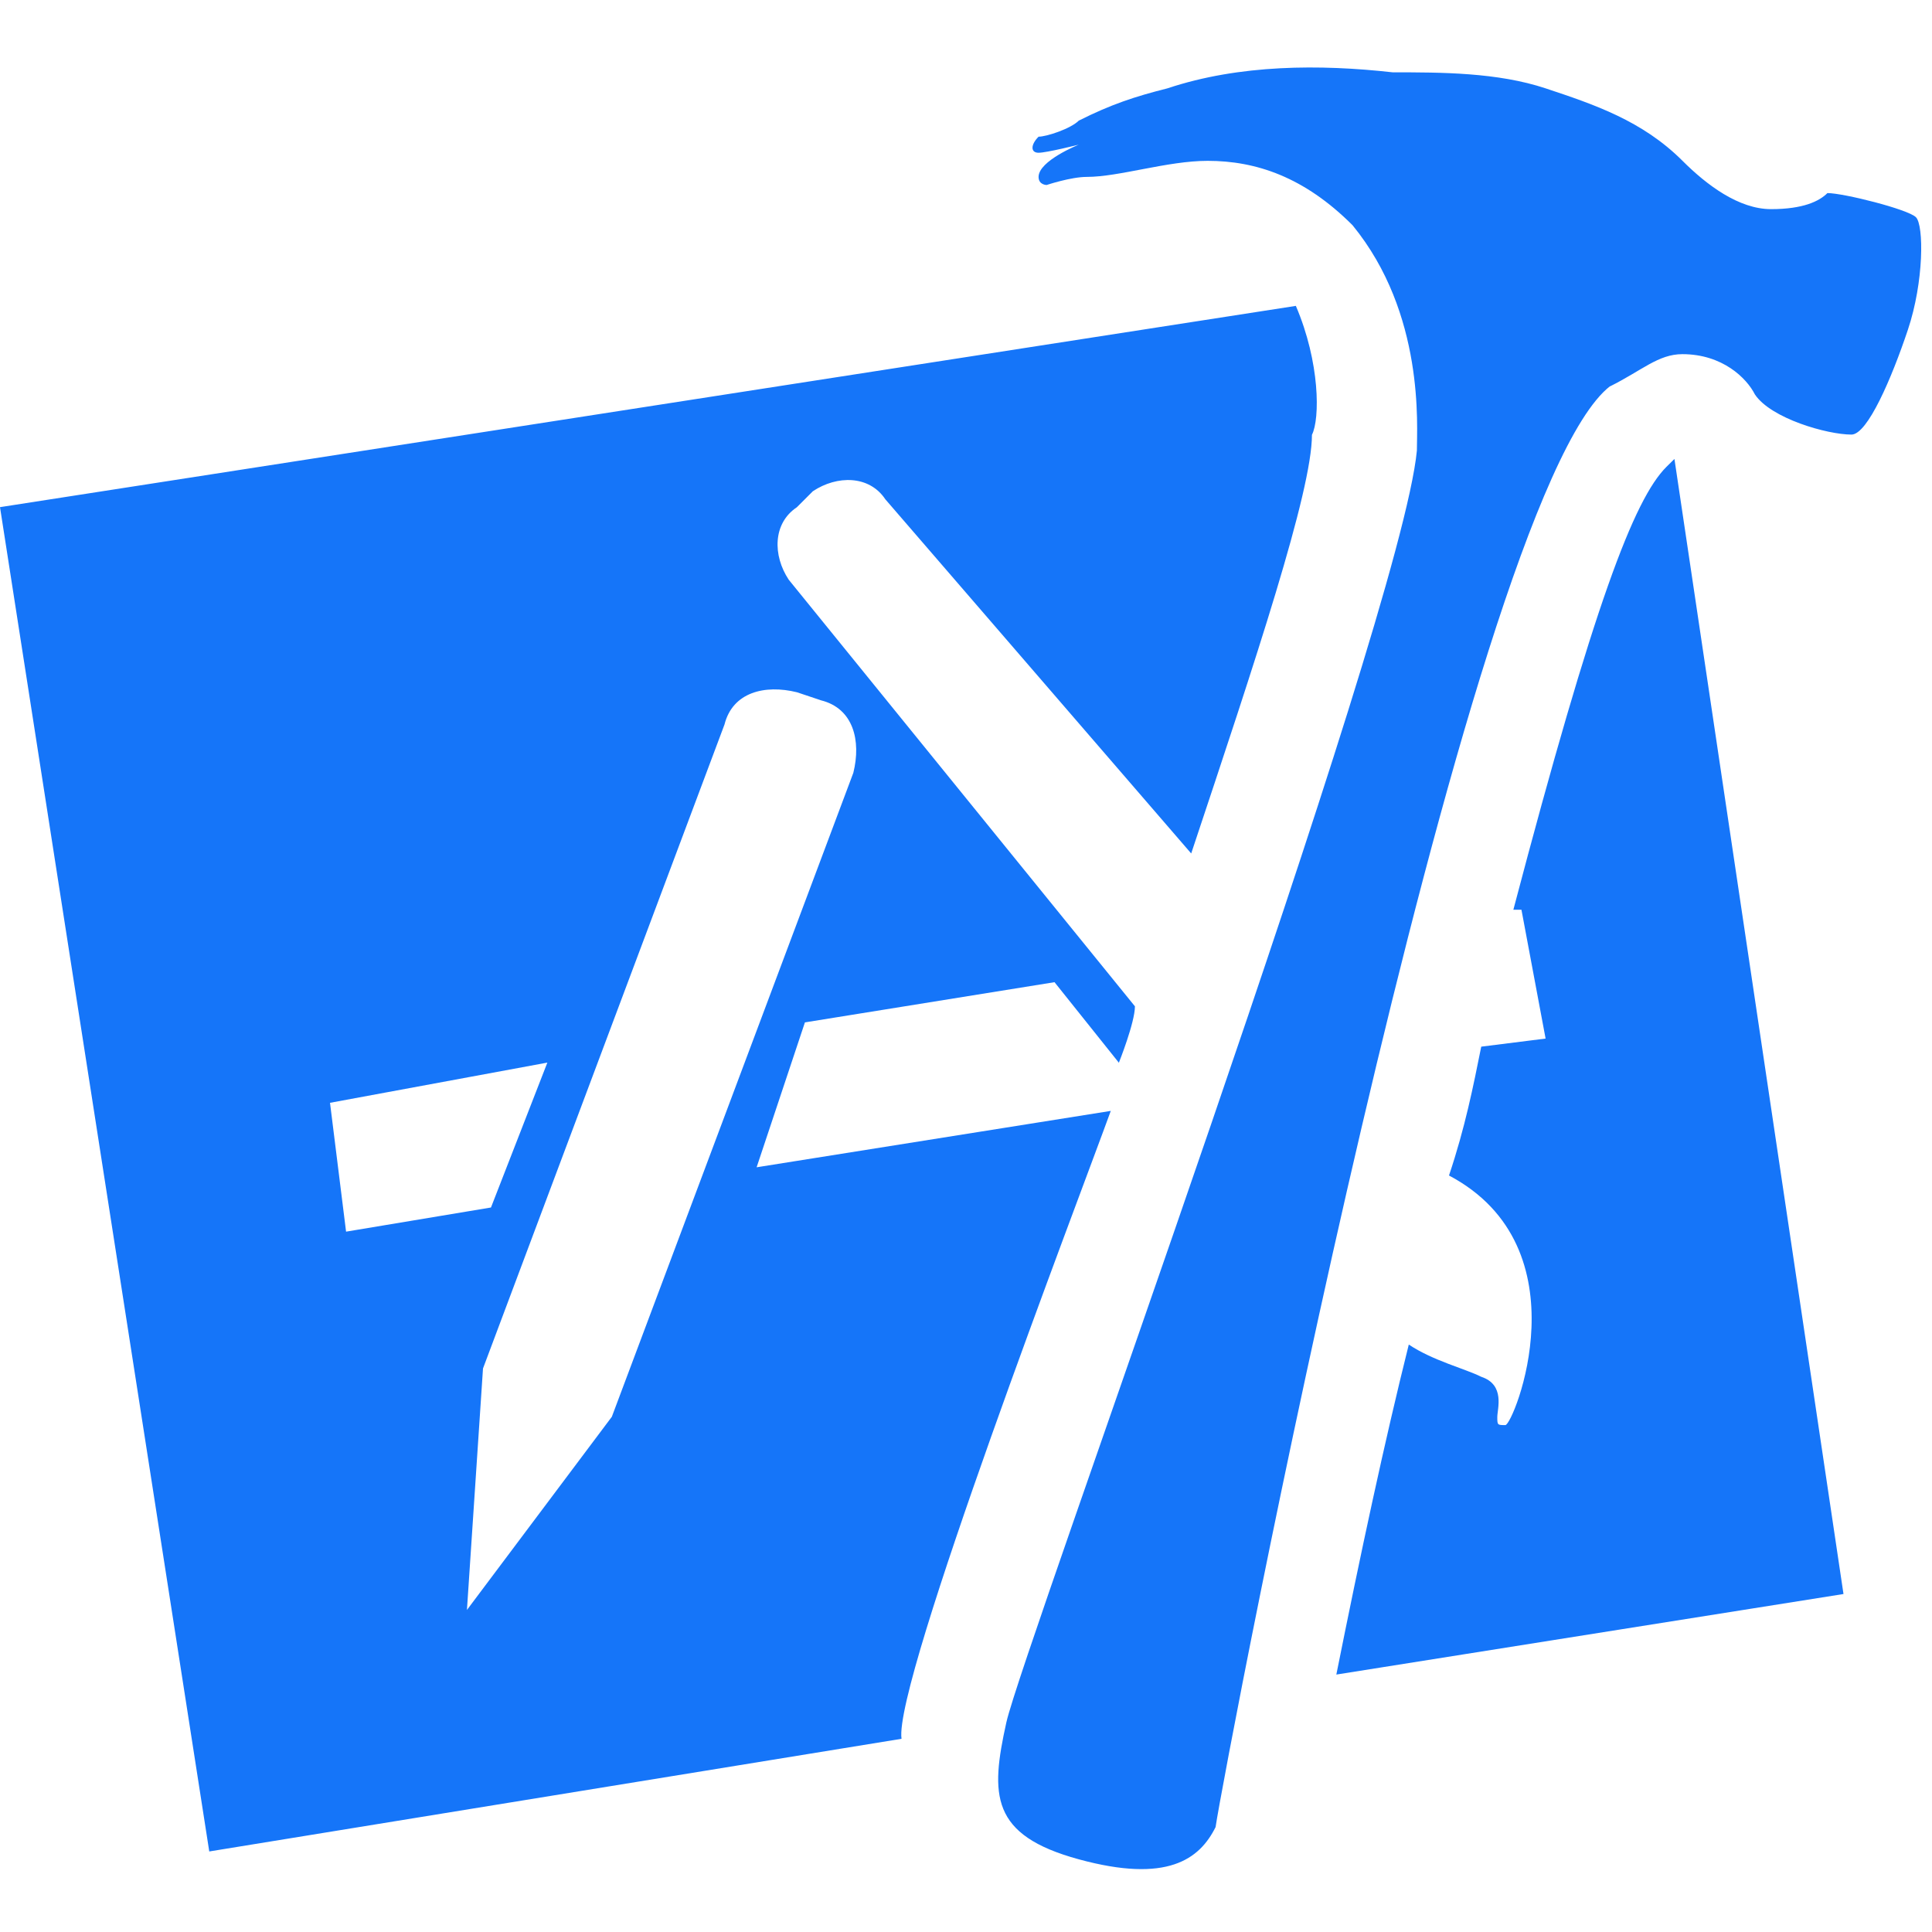 <!-- Generated by IcoMoon.io -->
<svg version="1.1" xmlns="http://www.w3.org/2000/svg" width="16" height="16" viewBox="0 0 16 16">
<title>xcode</title>
<path fill="#1575f9" d="M13.333 3.2c0.267-0.133 0.4-0.267 0.6-0.267 0.333 0 0.533 0.2 0.6 0.333 0.133 0.2 0.6 0.333 0.8 0.333 0.133 0 0.333-0.467 0.467-0.867s0.133-0.867 0.067-0.933-0.6-0.2-0.733-0.2c-0.067 0.067-0.2 0.133-0.467 0.133s-0.533-0.2-0.733-0.4c-0.333-0.333-0.733-0.467-1.133-0.6s-0.867-0.133-1.267-0.133c-0.6-0.067-1.267-0.067-1.867 0.133-0.267 0.067-0.467 0.133-0.733 0.267-0.067 0.067-0.267 0.133-0.333 0.133-0.067 0.067-0.067 0.133 0 0.133s0.333-0.067 0.333-0.067-0.333 0.133-0.333 0.267c0 0.067 0.067 0.067 0.067 0.067s0.2-0.067 0.333-0.067c0.267 0 0.667-0.133 1-0.133 0.4 0 0.8 0.133 1.2 0.533 0.6 0.733 0.533 1.667 0.533 1.867-0.133 1.4-3.267 9.933-3.4 10.533s-0.133 0.933 0.6 1.133 1 0 1.133-0.267c0.067-0.467 2.067-11 3.267-11.933zM10.733 2.533l-10.733 1.667 1.733 11.133 5.733-0.933c-0.067-0.467 1.467-4.467 1.733-5.2l-2.933 0.467 0.4-1.2 2.067-0.333 0.533 0.667c0 0 0.133-0.333 0.133-0.467l-2.867-3.533c-0.133-0.2-0.133-0.467 0.067-0.6l0.133-0.133c0.2-0.133 0.467-0.133 0.6 0.067l2.533 2.933c0.533-1.6 1-3 1-3.467 0.067-0.133 0.067-0.6-0.133-1.067zM2.733 9.133l1.8-0.333-0.467 1.2-1.2 0.2zM6.6 5.733l0.2 0.067c0.267 0.067 0.333 0.333 0.267 0.6l-2 5.333-1.2 1.6 0.133-2 2-5.333c0.067-0.267 0.333-0.333 0.6-0.267zM13.8 3.867c-0.267 0.267-0.6 1.133-1.267 3.667h0.067l0.2 1.067-0.533 0.067c-0.067 0.333-0.133 0.667-0.267 1.067 1.133 0.6 0.533 2.067 0.467 2.067s-0.067 0-0.067-0.067 0.067-0.267-0.133-0.333c-0.133-0.067-0.4-0.133-0.6-0.267-0.2 0.8-0.4 1.733-0.6 2.733l4.2-0.667-1.4-9.4z"></path>
</svg>
